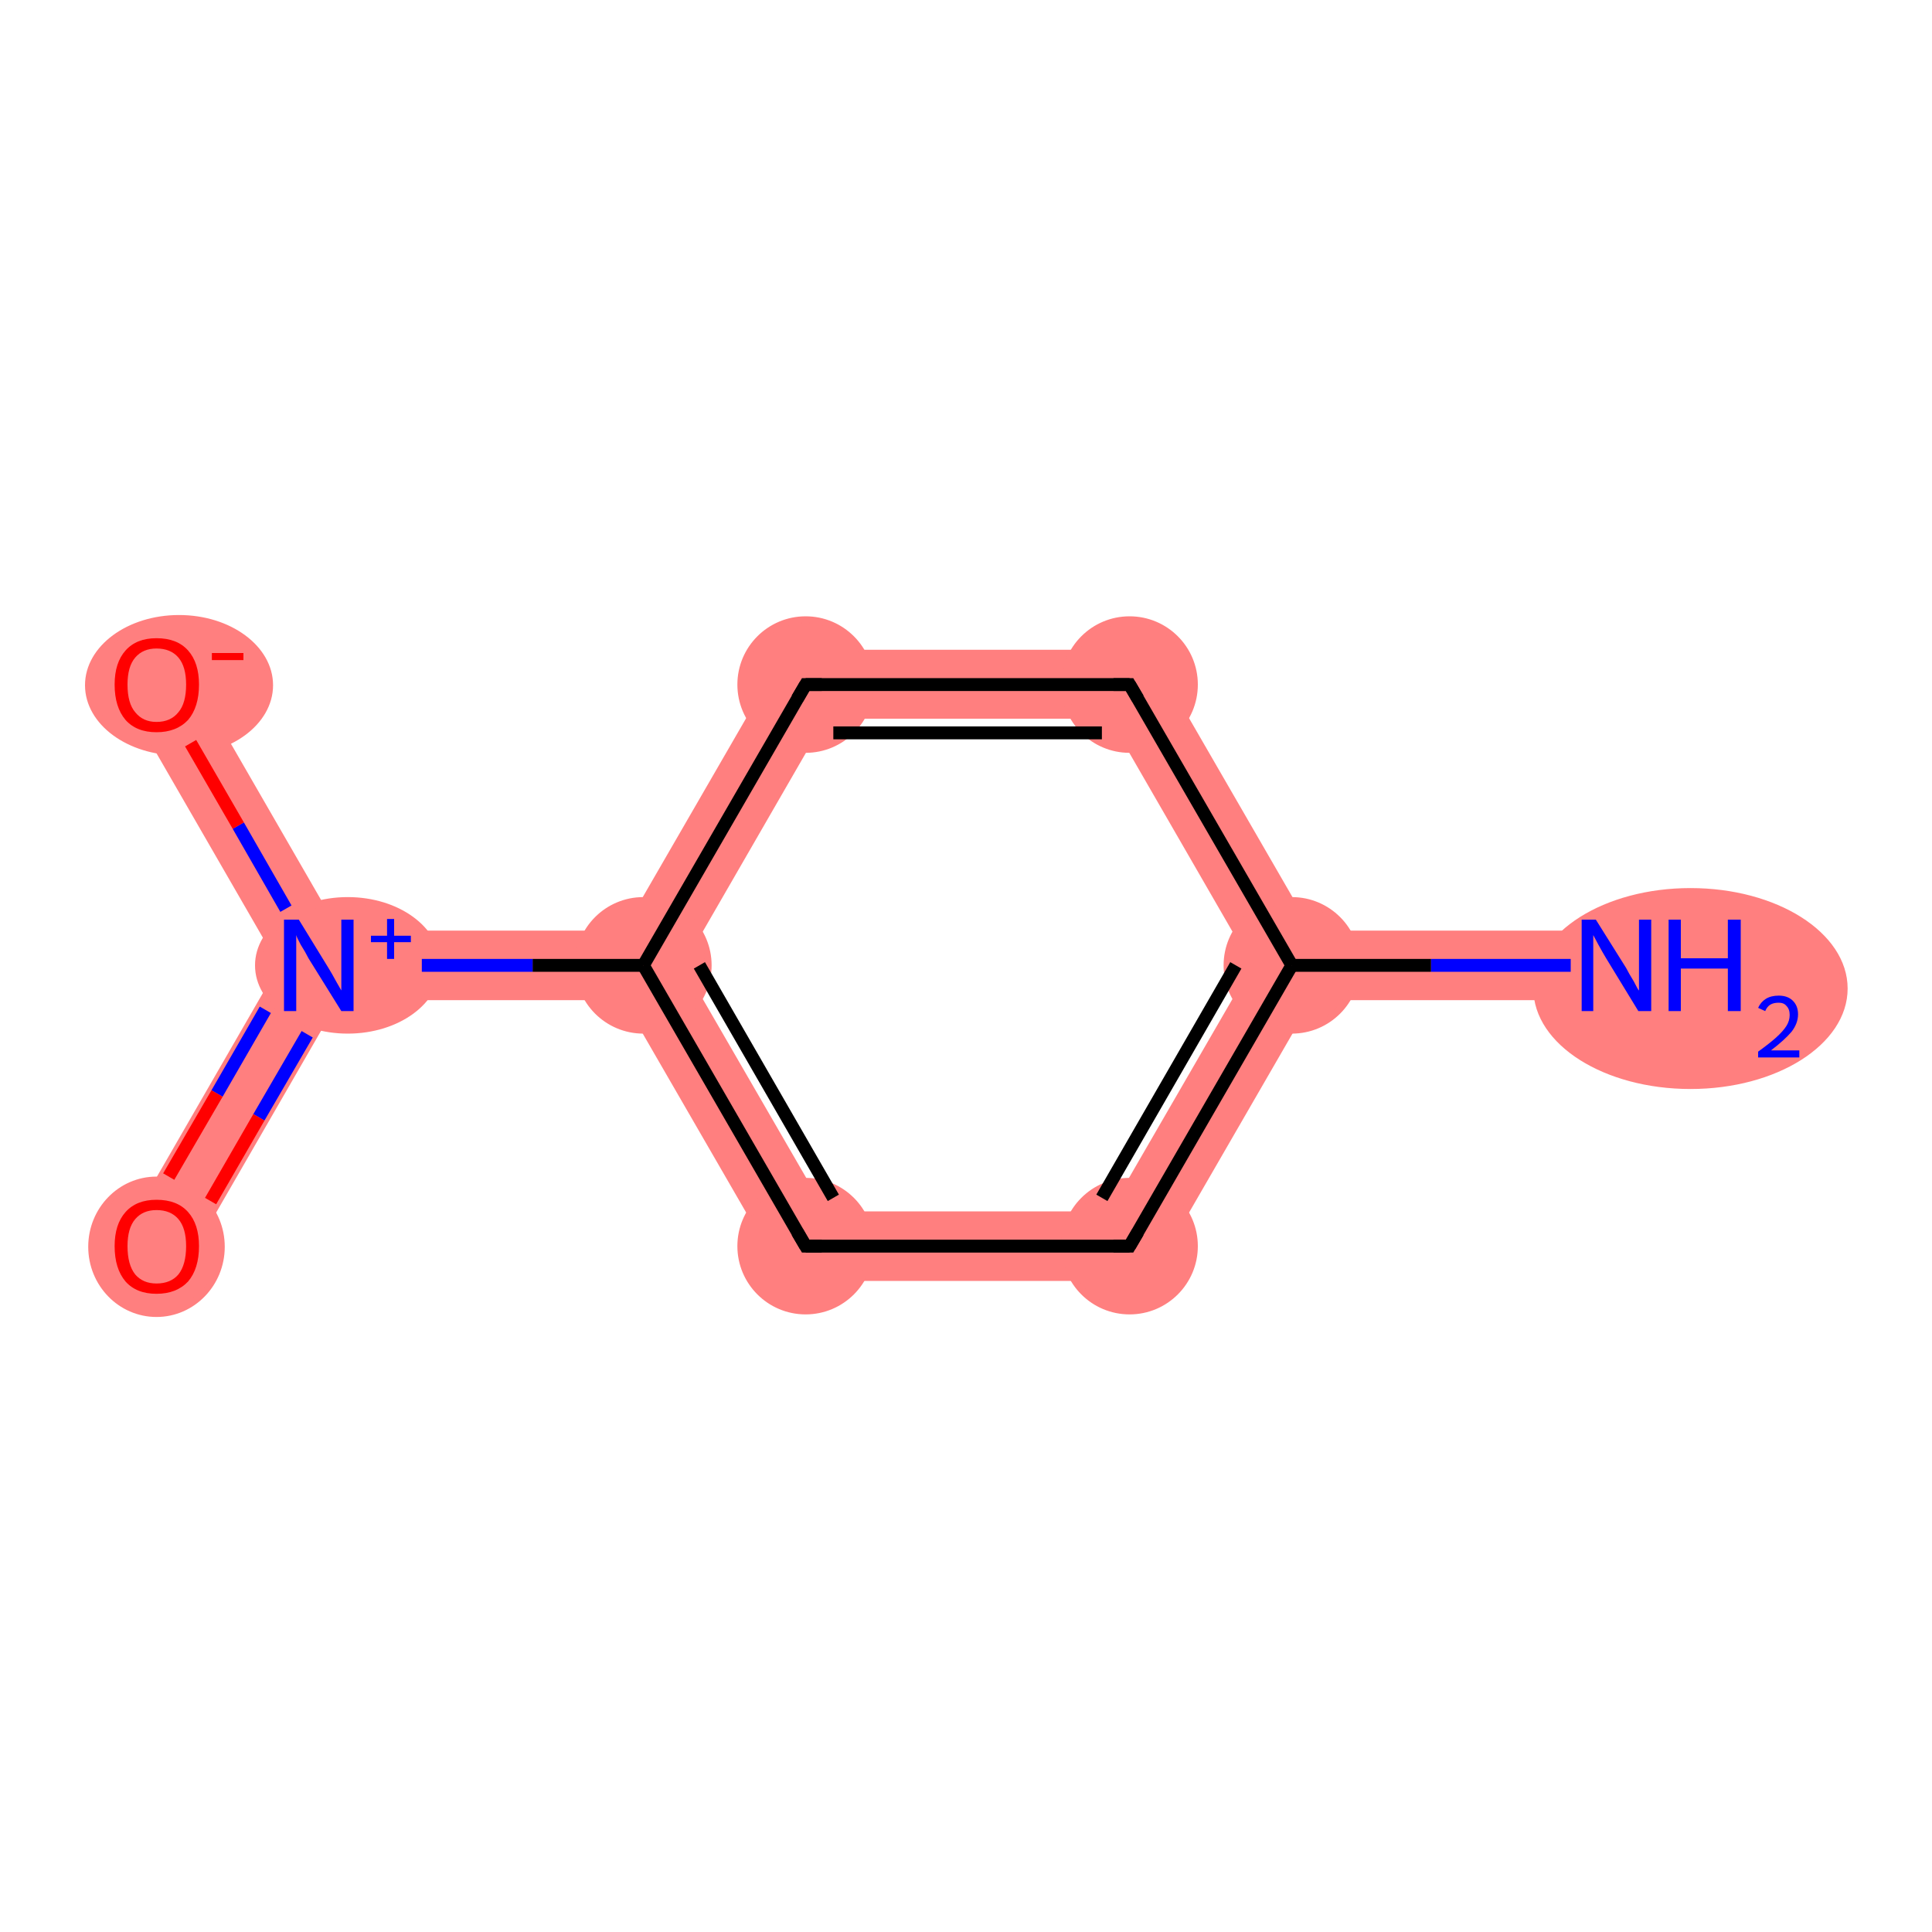 <?xml version='1.0' encoding='iso-8859-1'?>
<svg version='1.1' baseProfile='full'
              xmlns='http://www.w3.org/2000/svg'
                      xmlns:rdkit='http://www.rdkit.org/xml'
                      xmlns:xlink='http://www.w3.org/1999/xlink'
                  xml:space='preserve'
width='300px' height='300px' viewBox='0 0 300 300'>
<!-- END OF HEADER -->
<rect style='opacity:1.0;fill:#FFFFFF;stroke:none' width='300.0' height='300.0' x='0.0' y='0.0'> </rect>
<path class='bond-0 atom-0 atom-1' d='M 251.0,144.5 L 251.0,155.3 L 203.7,155.3 L 200.6,149.9 L 203.7,144.5 Z' style='fill:#FF7F7F;fill-rule:evenodd;fill-opacity:1;stroke:#FF7F7F;stroke-width:0.0px;stroke-linecap:butt;stroke-linejoin:miter;stroke-opacity:1;' />
<path class='bond-1 atom-1 atom-2' d='M 200.6,149.9 L 203.7,155.3 L 178.5,198.9 L 172.3,188.1 L 194.4,149.9 Z' style='fill:#FF7F7F;fill-rule:evenodd;fill-opacity:1;stroke:#FF7F7F;stroke-width:0.0px;stroke-linecap:butt;stroke-linejoin:miter;stroke-opacity:1;' />
<path class='bond-9 atom-1 atom-9' d='M 178.5,100.9 L 203.7,144.5 L 200.6,149.9 L 194.4,149.9 L 172.3,111.6 Z' style='fill:#FF7F7F;fill-rule:evenodd;fill-opacity:1;stroke:#FF7F7F;stroke-width:0.0px;stroke-linecap:butt;stroke-linejoin:miter;stroke-opacity:1;' />
<path class='bond-2 atom-2 atom-3' d='M 128.2,188.1 L 172.3,188.1 L 178.5,198.9 L 122.0,198.9 Z' style='fill:#FF7F7F;fill-rule:evenodd;fill-opacity:1;stroke:#FF7F7F;stroke-width:0.0px;stroke-linecap:butt;stroke-linejoin:miter;stroke-opacity:1;' />
<path class='bond-3 atom-3 atom-4' d='M 99.9,149.9 L 106.1,149.9 L 128.2,188.1 L 122.0,198.9 L 96.8,155.3 Z' style='fill:#FF7F7F;fill-rule:evenodd;fill-opacity:1;stroke:#FF7F7F;stroke-width:0.0px;stroke-linecap:butt;stroke-linejoin:miter;stroke-opacity:1;' />
<path class='bond-4 atom-4 atom-5' d='M 52.6,144.5 L 96.8,144.5 L 99.9,149.9 L 96.8,155.3 L 52.6,155.3 L 49.5,149.9 Z' style='fill:#FF7F7F;fill-rule:evenodd;fill-opacity:1;stroke:#FF7F7F;stroke-width:0.0px;stroke-linecap:butt;stroke-linejoin:miter;stroke-opacity:1;' />
<path class='bond-7 atom-4 atom-8' d='M 122.0,100.9 L 128.2,111.6 L 106.1,149.9 L 99.9,149.9 L 96.8,144.5 Z' style='fill:#FF7F7F;fill-rule:evenodd;fill-opacity:1;stroke:#FF7F7F;stroke-width:0.0px;stroke-linecap:butt;stroke-linejoin:miter;stroke-opacity:1;' />
<path class='bond-5 atom-5 atom-6' d='M 49.5,149.9 L 52.6,155.3 L 29.0,196.2 L 19.7,190.8 L 43.3,149.9 Z' style='fill:#FF7F7F;fill-rule:evenodd;fill-opacity:1;stroke:#FF7F7F;stroke-width:0.0px;stroke-linecap:butt;stroke-linejoin:miter;stroke-opacity:1;' />
<path class='bond-6 atom-5 atom-7' d='M 29.0,103.6 L 52.6,144.5 L 49.5,149.9 L 43.3,149.9 L 19.7,109.0 Z' style='fill:#FF7F7F;fill-rule:evenodd;fill-opacity:1;stroke:#FF7F7F;stroke-width:0.0px;stroke-linecap:butt;stroke-linejoin:miter;stroke-opacity:1;' />
<path class='bond-8 atom-8 atom-9' d='M 122.0,100.9 L 178.5,100.9 L 172.3,111.6 L 128.2,111.6 Z' style='fill:#FF7F7F;fill-rule:evenodd;fill-opacity:1;stroke:#FF7F7F;stroke-width:0.0px;stroke-linecap:butt;stroke-linejoin:miter;stroke-opacity:1;' />
<ellipse cx='262.5' cy='153.5' rx='23.9' ry='15.1' class='atom-0'  style='fill:#FF7F7F;fill-rule:evenodd;stroke:#FF7F7F;stroke-width:1.0px;stroke-linecap:butt;stroke-linejoin:miter;stroke-opacity:1' />
<ellipse cx='200.6' cy='149.9' rx='10.1' ry='10.1' class='atom-1'  style='fill:#FF7F7F;fill-rule:evenodd;stroke:#FF7F7F;stroke-width:1.0px;stroke-linecap:butt;stroke-linejoin:miter;stroke-opacity:1' />
<ellipse cx='175.4' cy='193.5' rx='10.1' ry='10.1' class='atom-2'  style='fill:#FF7F7F;fill-rule:evenodd;stroke:#FF7F7F;stroke-width:1.0px;stroke-linecap:butt;stroke-linejoin:miter;stroke-opacity:1' />
<ellipse cx='125.1' cy='193.5' rx='10.1' ry='10.1' class='atom-3'  style='fill:#FF7F7F;fill-rule:evenodd;stroke:#FF7F7F;stroke-width:1.0px;stroke-linecap:butt;stroke-linejoin:miter;stroke-opacity:1' />
<ellipse cx='99.9' cy='149.9' rx='10.1' ry='10.1' class='atom-4'  style='fill:#FF7F7F;fill-rule:evenodd;stroke:#FF7F7F;stroke-width:1.0px;stroke-linecap:butt;stroke-linejoin:miter;stroke-opacity:1' />
<ellipse cx='54.0' cy='149.9' rx='13.9' ry='10.1' class='atom-5'  style='fill:#FF7F7F;fill-rule:evenodd;stroke:#FF7F7F;stroke-width:1.0px;stroke-linecap:butt;stroke-linejoin:miter;stroke-opacity:1' />
<ellipse cx='24.3' cy='193.6' rx='10.1' ry='10.4' class='atom-6'  style='fill:#FF7F7F;fill-rule:evenodd;stroke:#FF7F7F;stroke-width:1.0px;stroke-linecap:butt;stroke-linejoin:miter;stroke-opacity:1' />
<ellipse cx='27.8' cy='106.4' rx='14.1' ry='10.4' class='atom-7'  style='fill:#FF7F7F;fill-rule:evenodd;stroke:#FF7F7F;stroke-width:1.0px;stroke-linecap:butt;stroke-linejoin:miter;stroke-opacity:1' />
<ellipse cx='125.1' cy='106.3' rx='10.1' ry='10.1' class='atom-8'  style='fill:#FF7F7F;fill-rule:evenodd;stroke:#FF7F7F;stroke-width:1.0px;stroke-linecap:butt;stroke-linejoin:miter;stroke-opacity:1' />
<ellipse cx='175.4' cy='106.3' rx='10.1' ry='10.1' class='atom-9'  style='fill:#FF7F7F;fill-rule:evenodd;stroke:#FF7F7F;stroke-width:1.0px;stroke-linecap:butt;stroke-linejoin:miter;stroke-opacity:1' />
<path class='bond-0 atom-0 atom-1' d='M 243.9,149.9 L 222.2,149.9' style='fill:none;fill-rule:evenodd;stroke:#0000FF;stroke-width:2.0px;stroke-linecap:butt;stroke-linejoin:miter;stroke-opacity:1' />
<path class='bond-0 atom-0 atom-1' d='M 222.2,149.9 L 200.6,149.9' style='fill:none;fill-rule:evenodd;stroke:#000000;stroke-width:2.0px;stroke-linecap:butt;stroke-linejoin:miter;stroke-opacity:1' />
<path class='bond-1 atom-1 atom-2' d='M 200.6,149.9 L 175.4,193.5' style='fill:none;fill-rule:evenodd;stroke:#000000;stroke-width:2.0px;stroke-linecap:butt;stroke-linejoin:miter;stroke-opacity:1' />
<path class='bond-1 atom-1 atom-2' d='M 191.9,149.9 L 171.1,186.0' style='fill:none;fill-rule:evenodd;stroke:#000000;stroke-width:2.0px;stroke-linecap:butt;stroke-linejoin:miter;stroke-opacity:1' />
<path class='bond-2 atom-2 atom-3' d='M 175.4,193.5 L 125.1,193.5' style='fill:none;fill-rule:evenodd;stroke:#000000;stroke-width:2.0px;stroke-linecap:butt;stroke-linejoin:miter;stroke-opacity:1' />
<path class='bond-3 atom-3 atom-4' d='M 125.1,193.5 L 99.9,149.9' style='fill:none;fill-rule:evenodd;stroke:#000000;stroke-width:2.0px;stroke-linecap:butt;stroke-linejoin:miter;stroke-opacity:1' />
<path class='bond-3 atom-3 atom-4' d='M 129.4,186.0 L 108.6,149.9' style='fill:none;fill-rule:evenodd;stroke:#000000;stroke-width:2.0px;stroke-linecap:butt;stroke-linejoin:miter;stroke-opacity:1' />
<path class='bond-4 atom-4 atom-5' d='M 99.9,149.9 L 82.7,149.9' style='fill:none;fill-rule:evenodd;stroke:#000000;stroke-width:2.0px;stroke-linecap:butt;stroke-linejoin:miter;stroke-opacity:1' />
<path class='bond-4 atom-4 atom-5' d='M 82.7,149.9 L 65.5,149.9' style='fill:none;fill-rule:evenodd;stroke:#0000FF;stroke-width:2.0px;stroke-linecap:butt;stroke-linejoin:miter;stroke-opacity:1' />
<path class='bond-5 atom-5 atom-6' d='M 41.2,156.8 L 33.7,169.8' style='fill:none;fill-rule:evenodd;stroke:#0000FF;stroke-width:2.0px;stroke-linecap:butt;stroke-linejoin:miter;stroke-opacity:1' />
<path class='bond-5 atom-5 atom-6' d='M 33.7,169.8 L 26.2,182.7' style='fill:none;fill-rule:evenodd;stroke:#FF0000;stroke-width:2.0px;stroke-linecap:butt;stroke-linejoin:miter;stroke-opacity:1' />
<path class='bond-5 atom-5 atom-6' d='M 47.7,160.6 L 40.2,173.5' style='fill:none;fill-rule:evenodd;stroke:#0000FF;stroke-width:2.0px;stroke-linecap:butt;stroke-linejoin:miter;stroke-opacity:1' />
<path class='bond-5 atom-5 atom-6' d='M 40.2,173.5 L 32.7,186.5' style='fill:none;fill-rule:evenodd;stroke:#FF0000;stroke-width:2.0px;stroke-linecap:butt;stroke-linejoin:miter;stroke-opacity:1' />
<path class='bond-6 atom-5 atom-7' d='M 44.4,141.1 L 37.0,128.2' style='fill:none;fill-rule:evenodd;stroke:#0000FF;stroke-width:2.0px;stroke-linecap:butt;stroke-linejoin:miter;stroke-opacity:1' />
<path class='bond-6 atom-5 atom-7' d='M 37.0,128.2 L 29.6,115.4' style='fill:none;fill-rule:evenodd;stroke:#FF0000;stroke-width:2.0px;stroke-linecap:butt;stroke-linejoin:miter;stroke-opacity:1' />
<path class='bond-7 atom-4 atom-8' d='M 99.9,149.9 L 125.1,106.3' style='fill:none;fill-rule:evenodd;stroke:#000000;stroke-width:2.0px;stroke-linecap:butt;stroke-linejoin:miter;stroke-opacity:1' />
<path class='bond-8 atom-8 atom-9' d='M 125.1,106.3 L 175.4,106.3' style='fill:none;fill-rule:evenodd;stroke:#000000;stroke-width:2.0px;stroke-linecap:butt;stroke-linejoin:miter;stroke-opacity:1' />
<path class='bond-8 atom-8 atom-9' d='M 129.4,113.8 L 171.1,113.8' style='fill:none;fill-rule:evenodd;stroke:#000000;stroke-width:2.0px;stroke-linecap:butt;stroke-linejoin:miter;stroke-opacity:1' />
<path class='bond-9 atom-9 atom-1' d='M 175.4,106.3 L 200.6,149.9' style='fill:none;fill-rule:evenodd;stroke:#000000;stroke-width:2.0px;stroke-linecap:butt;stroke-linejoin:miter;stroke-opacity:1' />
<path d='M 176.7,191.3 L 175.4,193.5 L 172.9,193.5' style='fill:none;stroke:#000000;stroke-width:2.0px;stroke-linecap:butt;stroke-linejoin:miter;stroke-opacity:1;' />
<path d='M 127.6,193.5 L 125.1,193.5 L 123.8,191.3' style='fill:none;stroke:#000000;stroke-width:2.0px;stroke-linecap:butt;stroke-linejoin:miter;stroke-opacity:1;' />
<path d='M 123.8,108.5 L 125.1,106.3 L 127.6,106.3' style='fill:none;stroke:#000000;stroke-width:2.0px;stroke-linecap:butt;stroke-linejoin:miter;stroke-opacity:1;' />
<path d='M 172.9,106.3 L 175.4,106.3 L 176.7,108.5' style='fill:none;stroke:#000000;stroke-width:2.0px;stroke-linecap:butt;stroke-linejoin:miter;stroke-opacity:1;' />
<path class='atom-0' d='M 247.8 142.8
L 252.5 150.3
Q 252.9 151.1, 253.7 152.4
Q 254.4 153.8, 254.5 153.8
L 254.5 142.8
L 256.4 142.8
L 256.4 157.0
L 254.4 157.0
L 249.4 148.8
Q 248.8 147.8, 248.2 146.7
Q 247.6 145.6, 247.4 145.2
L 247.4 157.0
L 245.6 157.0
L 245.6 142.8
L 247.8 142.8
' fill='#0000FF'/>
<path class='atom-0' d='M 259.1 142.8
L 261.0 142.8
L 261.0 148.8
L 268.3 148.8
L 268.3 142.8
L 270.3 142.8
L 270.3 157.0
L 268.3 157.0
L 268.3 150.4
L 261.0 150.4
L 261.0 157.0
L 259.1 157.0
L 259.1 142.8
' fill='#0000FF'/>
<path class='atom-0' d='M 273.0 156.5
Q 273.4 155.6, 274.2 155.1
Q 275.0 154.6, 276.2 154.6
Q 277.6 154.6, 278.4 155.4
Q 279.2 156.2, 279.2 157.5
Q 279.2 158.9, 278.2 160.2
Q 277.1 161.5, 275.0 163.1
L 279.4 163.1
L 279.4 164.2
L 273.0 164.2
L 273.0 163.3
Q 274.8 162.0, 275.8 161.1
Q 276.9 160.1, 277.4 159.3
Q 277.9 158.5, 277.9 157.6
Q 277.9 156.7, 277.4 156.2
Q 277.0 155.7, 276.2 155.7
Q 275.4 155.7, 274.9 156.0
Q 274.4 156.3, 274.1 157.0
L 273.0 156.5
' fill='#0000FF'/>
<path class='atom-5' d='M 46.4 142.8
L 51.0 150.3
Q 51.5 151.1, 52.2 152.4
Q 53.0 153.8, 53.0 153.8
L 53.0 142.8
L 54.9 142.8
L 54.9 157.0
L 53.0 157.0
L 47.9 148.8
Q 47.4 147.8, 46.7 146.7
Q 46.1 145.6, 46.0 145.2
L 46.0 157.0
L 44.1 157.0
L 44.1 142.8
L 46.4 142.8
' fill='#0000FF'/>
<path class='atom-5' d='M 57.6 145.3
L 60.1 145.3
L 60.1 142.7
L 61.2 142.7
L 61.2 145.3
L 63.8 145.3
L 63.8 146.3
L 61.2 146.3
L 61.2 148.9
L 60.1 148.9
L 60.1 146.3
L 57.6 146.3
L 57.6 145.3
' fill='#0000FF'/>
<path class='atom-6' d='M 17.8 193.5
Q 17.8 190.1, 19.5 188.2
Q 21.2 186.3, 24.3 186.3
Q 27.5 186.3, 29.2 188.2
Q 30.9 190.1, 30.9 193.5
Q 30.9 197.0, 29.2 199.0
Q 27.4 200.9, 24.3 200.9
Q 21.2 200.9, 19.5 199.0
Q 17.8 197.0, 17.8 193.5
M 24.3 199.3
Q 26.5 199.3, 27.7 197.9
Q 28.9 196.4, 28.9 193.5
Q 28.9 190.7, 27.7 189.3
Q 26.5 187.9, 24.3 187.9
Q 22.2 187.9, 21.0 189.3
Q 19.8 190.7, 19.8 193.5
Q 19.8 196.4, 21.0 197.9
Q 22.2 199.3, 24.3 199.3
' fill='#FF0000'/>
<path class='atom-7' d='M 17.8 106.3
Q 17.8 102.9, 19.5 101.0
Q 21.2 99.1, 24.3 99.1
Q 27.5 99.1, 29.2 101.0
Q 30.9 102.9, 30.9 106.3
Q 30.9 109.8, 29.2 111.8
Q 27.4 113.7, 24.3 113.7
Q 21.2 113.7, 19.5 111.8
Q 17.8 109.8, 17.8 106.3
M 24.3 112.1
Q 26.5 112.1, 27.7 110.6
Q 28.9 109.2, 28.9 106.3
Q 28.9 103.5, 27.7 102.1
Q 26.5 100.7, 24.3 100.7
Q 22.2 100.7, 21.0 102.1
Q 19.8 103.5, 19.8 106.3
Q 19.8 109.2, 21.0 110.6
Q 22.2 112.1, 24.3 112.1
' fill='#FF0000'/>
<path class='atom-7' d='M 32.9 101.4
L 37.8 101.4
L 37.8 102.5
L 32.9 102.5
L 32.9 101.4
' fill='#FF0000'/>
</svg>
